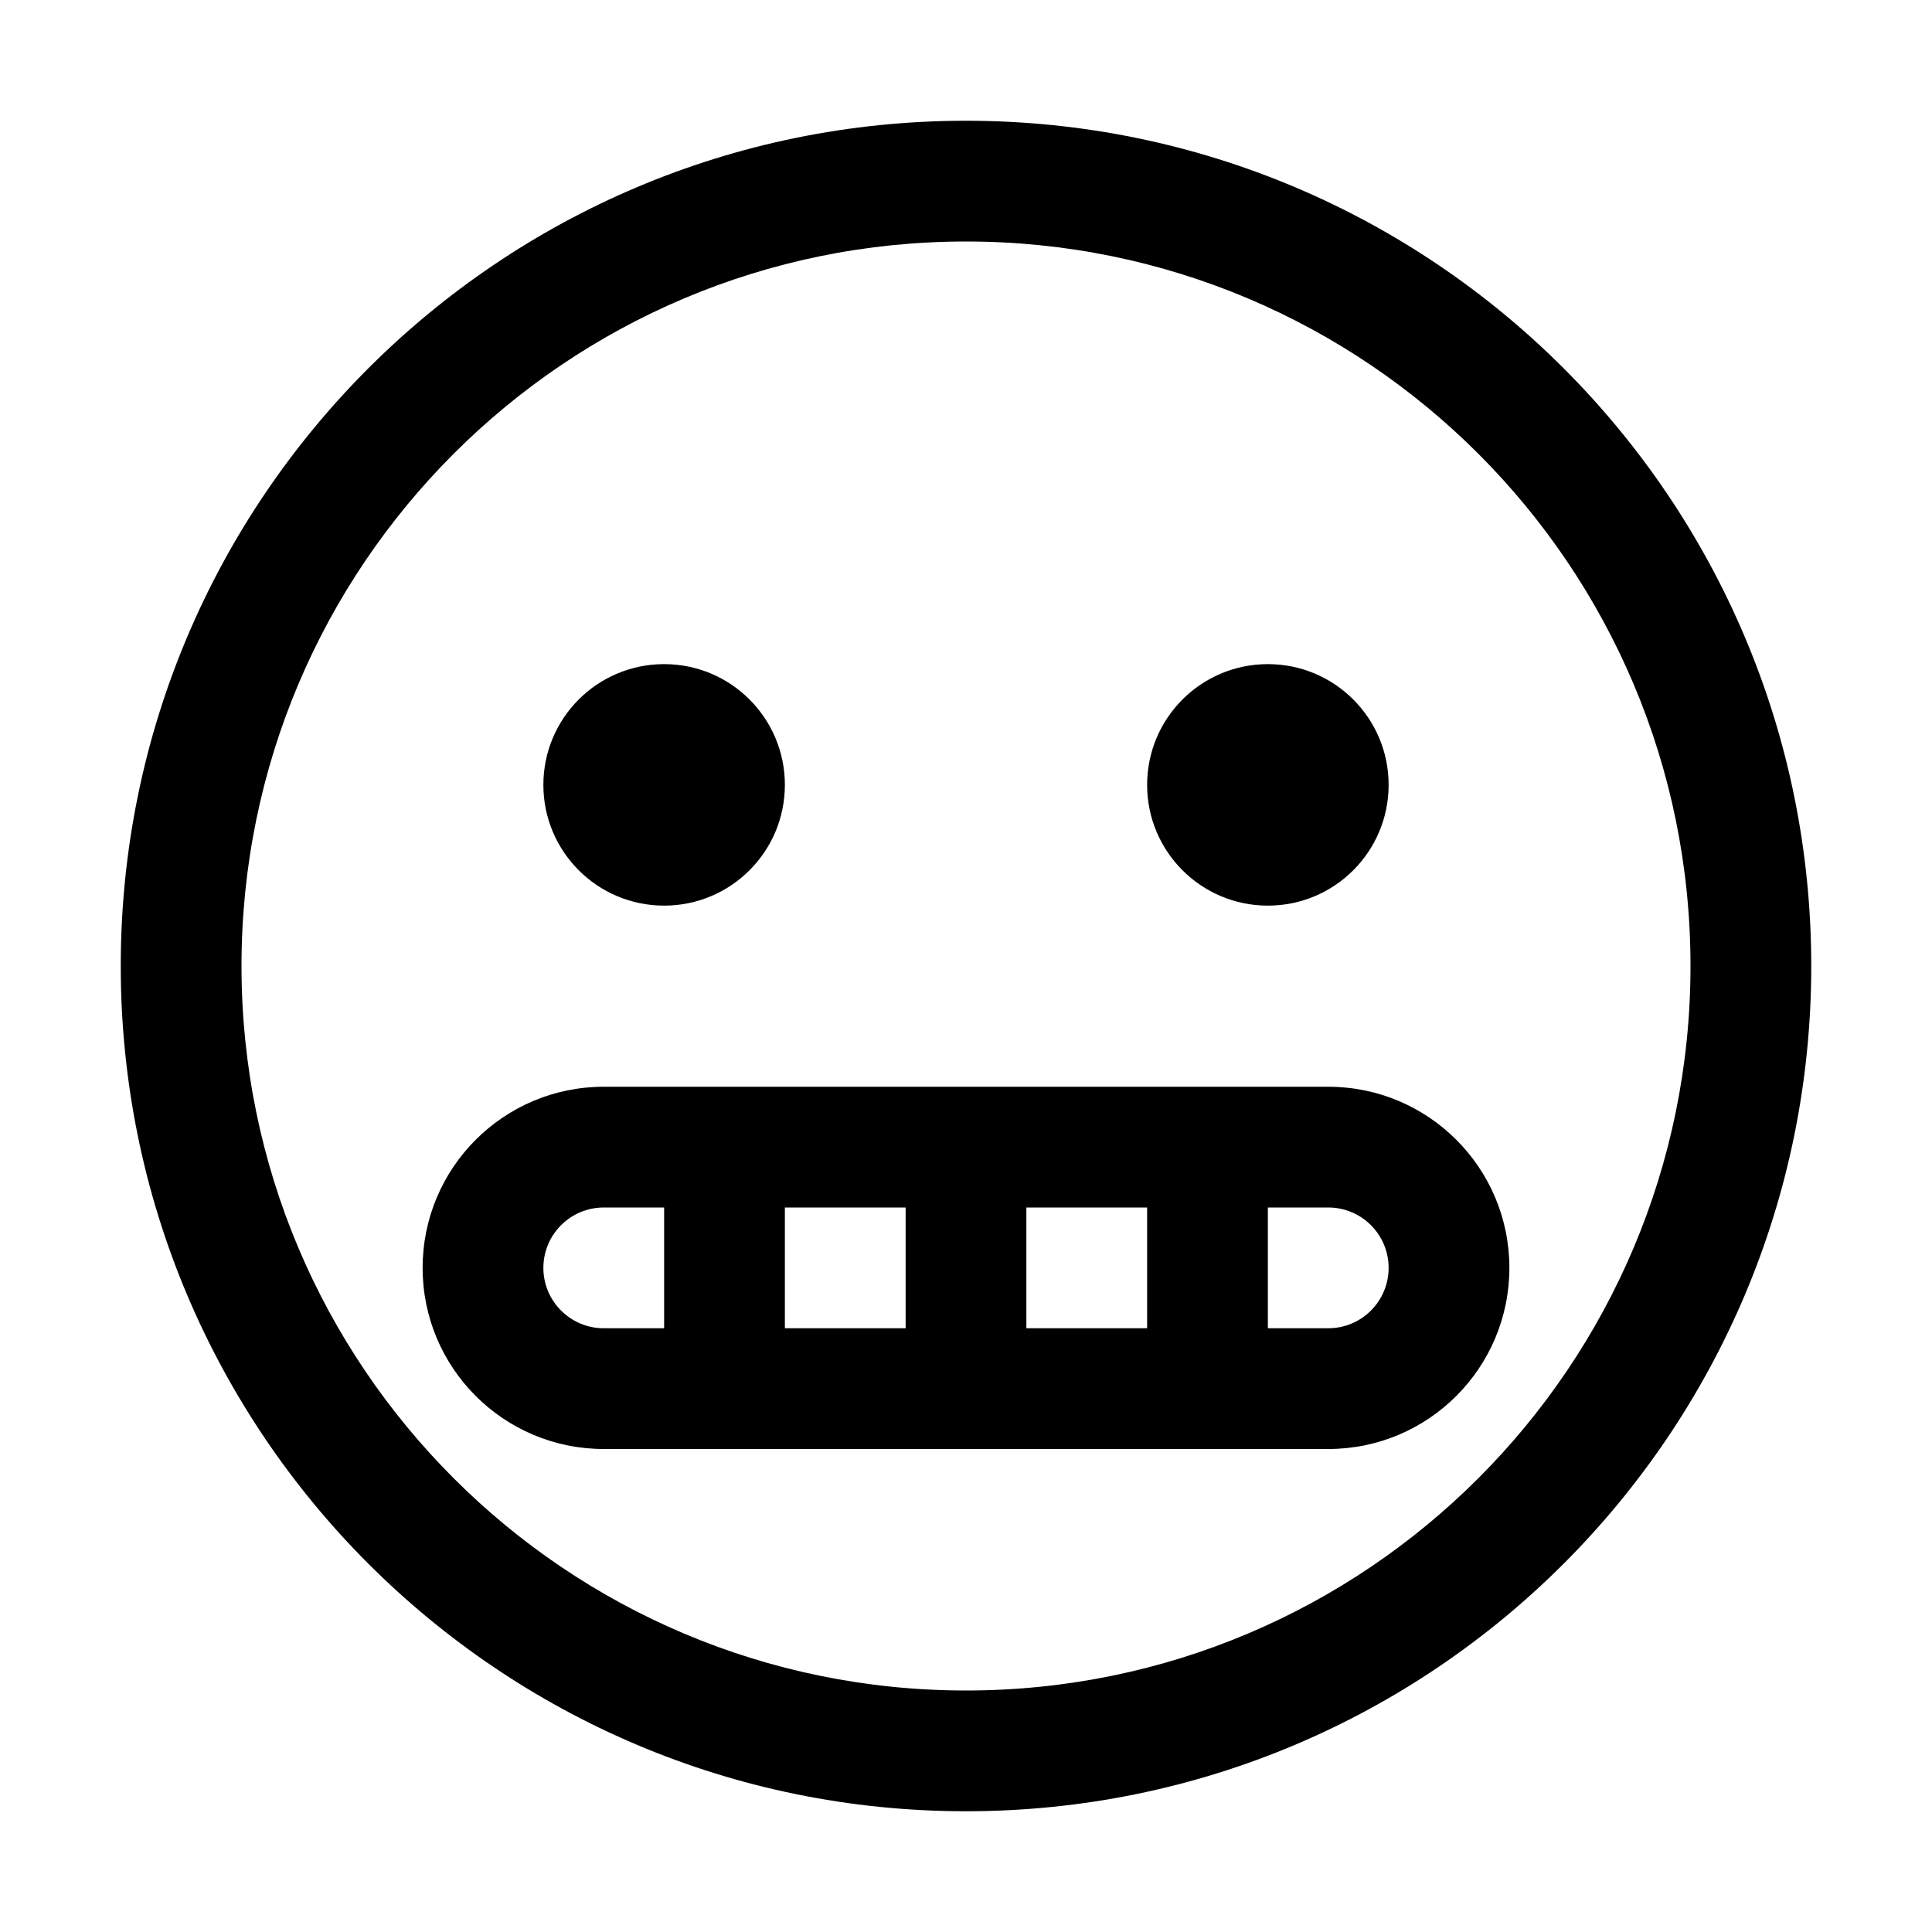 <svg width="32" height="32" viewBox="0 0 32 32" fill="none" xmlns="http://www.w3.org/2000/svg">
<path d="M11 15C12.105 15 13 14.105 13 13C13 11.895 12.105 11 11 11C9.895 11 9 11.895 9 13C9 14.105 9.895 15 11 15Z" fill="black"/>
<path d="M23 13C23 14.105 22.105 15 21 15C19.895 15 19 14.105 19 13C19 11.895 19.895 11 21 11C22.105 11 23 11.895 23 13Z" fill="black"/>
<path fill-rule="evenodd" clip-rule="evenodd" d="M10 18C8.343 18 7 19.343 7 21C7 22.657 8.343 24 10 24H22C23.657 24 25 22.657 25 21C25 19.343 23.657 18 22 18H10ZM15 20H13V22H15V20ZM17 22H19V20H17V22ZM22 22H21V20H22C22.552 20 23 20.448 23 21C23 21.552 22.552 22 22 22ZM10 20H11V22H10C9.448 22 9 21.552 9 21C9 20.448 9.448 20 10 20Z" fill="black"/>
<path fill-rule="evenodd" clip-rule="evenodd" d="M16 30C23.732 30 30 23.732 30 16C30 8.268 23.732 2 16 2C8.268 2 2 8.268 2 16C2 23.732 8.268 30 16 30ZM16 28C22.627 28 28 22.627 28 16C28 9.373 22.627 4 16 4C9.373 4 4 9.373 4 16C4 22.627 9.373 28 16 28Z" fill="black"/>
</svg>
